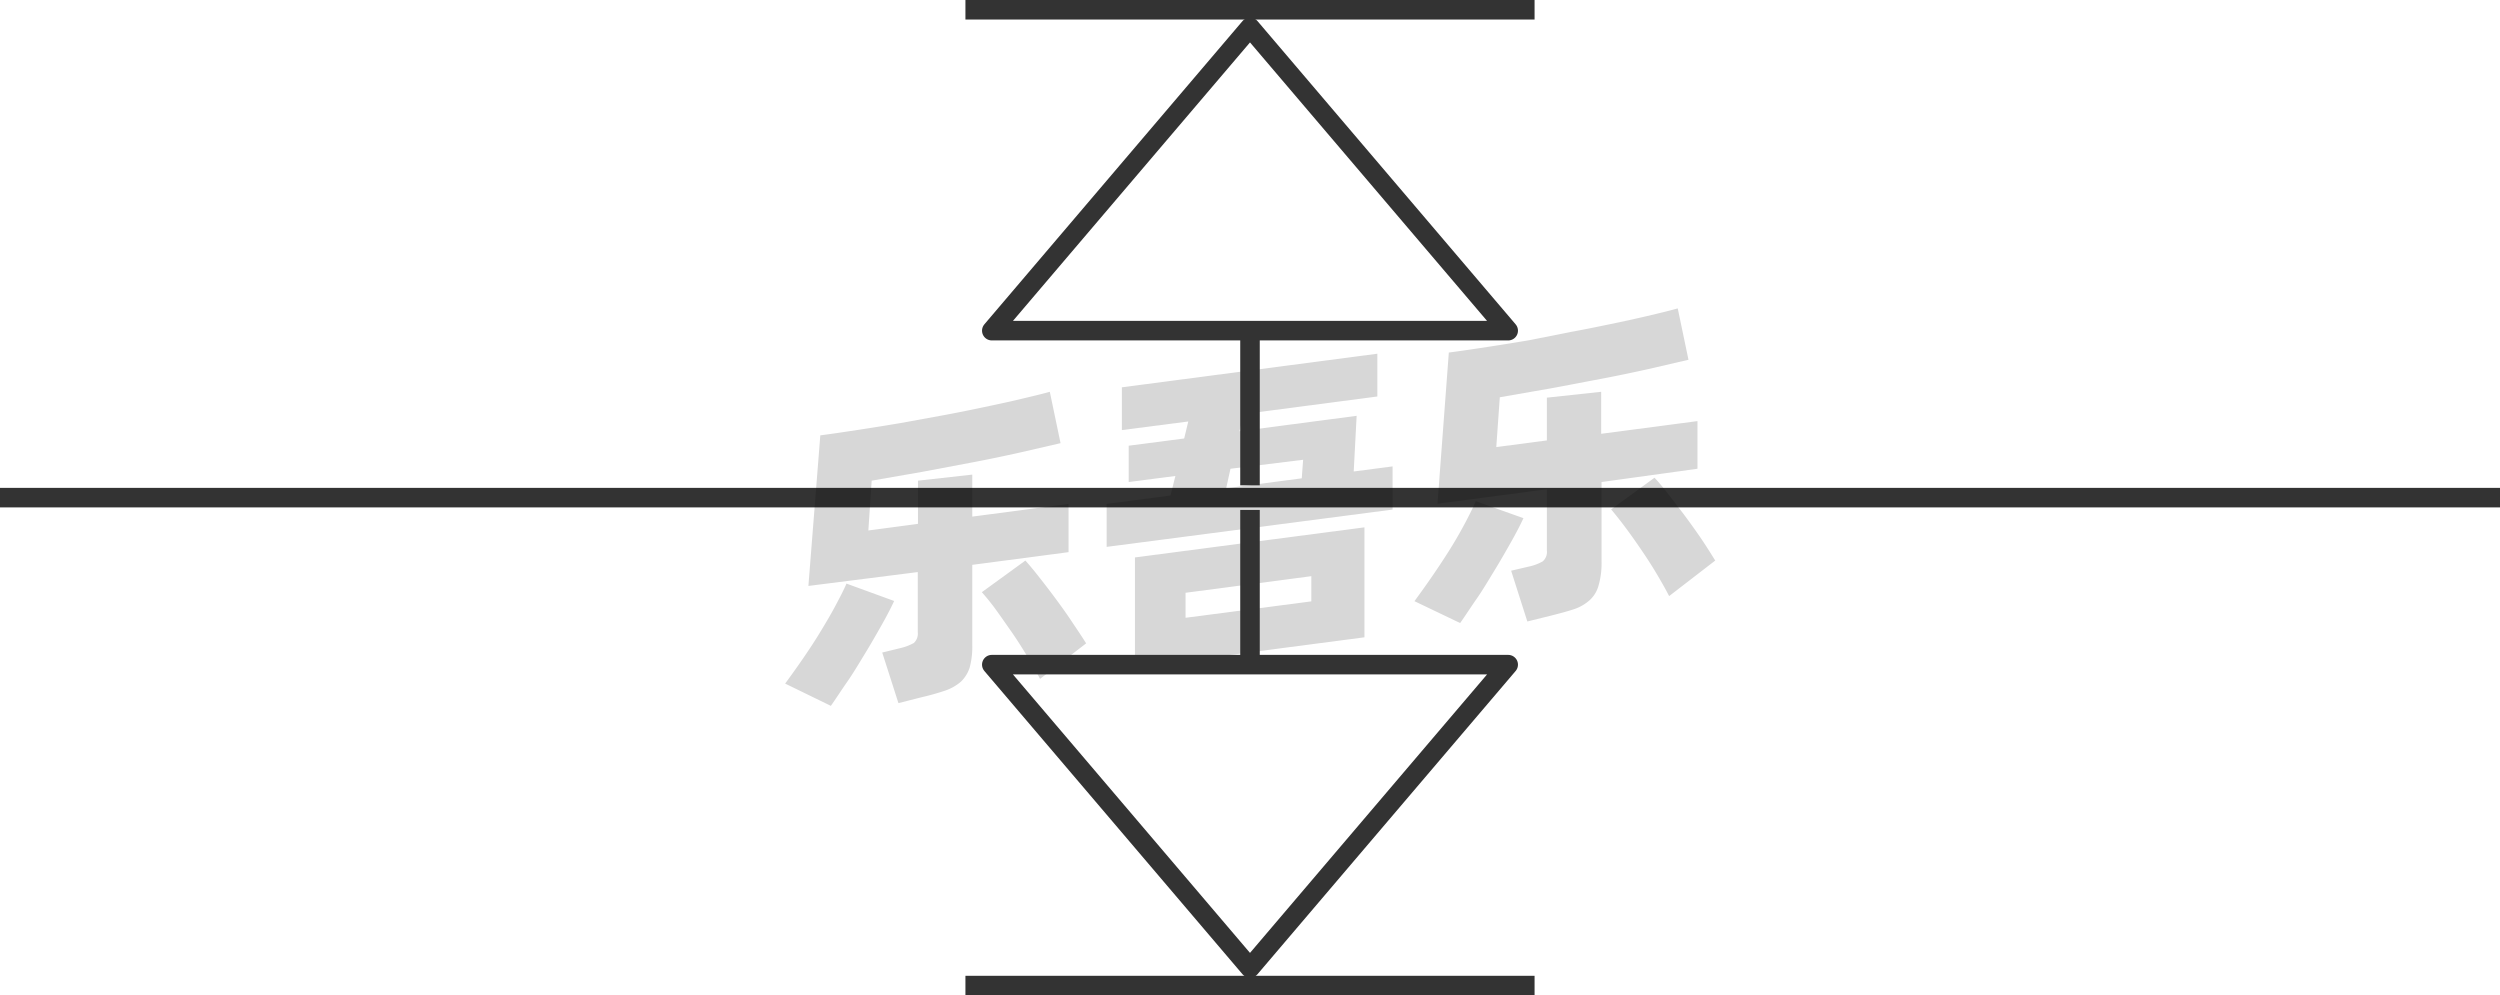 <svg xmlns="http://www.w3.org/2000/svg" viewBox="0 0 128 50.96"><defs><style>.cls-1{fill:none;stroke:#333;stroke-linejoin:round;}.cls-2{opacity:0.16;}</style></defs><title>2-090</title><g id="图层_2" data-name="图层 2"><g id="_2-085_2-107" data-name="2-085——2-107"><g id="_2-090" data-name="2-090"><line class="cls-1" y1="25.48" x2="128" y2="25.48"/><g class="cls-2"><path d="M45.78,30.77c-.17.37-.39.79-.65,1.25s-.54.95-.84,1.44-.6,1-.9,1.43-.59.88-.85,1.25L40.2,35c.27-.37.56-.77.87-1.22s.61-.9.89-1.36.55-.91.79-1.36.44-.83.59-1.18Zm4-1.85V33a4.1,4.1,0,0,1-.13,1.17,1.74,1.74,0,0,1-.45.73,2.42,2.42,0,0,1-.81.46c-.33.11-.73.23-1.21.34L46,36l-.83-2.59.9-.22a2.73,2.73,0,0,0,.72-.27.65.65,0,0,0,.2-.55V29.29L41.39,30,42,22.29c.62-.08,1.28-.18,2-.29s1.4-.22,2.11-.34l2.14-.39c.71-.13,1.4-.27,2.06-.41s1.29-.27,1.87-.41,1.11-.26,1.57-.39l.55,2.63-2.08.48c-.76.17-1.57.34-2.41.5l-2.6.49-2.58.45-.17,2.55L47,26.82V24.61l2.78-.31v2.15l4.93-.65v2.47Zm2.72-.22c.17.19.39.45.65.78s.54.69.83,1.08.58.79.86,1.21.54.8.77,1.17l-2.36,1.82c-.18-.35-.4-.74-.65-1.15s-.51-.83-.79-1.23-.55-.79-.81-1.15-.51-.66-.73-.91Z"/><path d="M71.3,23.88v2.21L56.66,28V25.8l3.27-.43.25-1-2.39.31V22.82l2.84-.37.21-.87-3.4.44V19.83l13.08-1.72V20.3l-6.85.9-.21.88,6-.79-.15,2.85ZM58.11,28.54,69.86,27v5.63L58.11,34.17Zm2.59,3.09,6.44-.84V29.5l-6.44.85ZM62.78,25l3.87-.51.07-.95L63,24Z"/><path d="M78,26.53c-.17.37-.39.79-.65,1.25s-.54.95-.84,1.44-.6,1-.9,1.43-.59.88-.85,1.25l-2.34-1.12c.27-.37.56-.77.87-1.22s.61-.9.9-1.36.55-.91.79-1.36.43-.83.58-1.18Zm4-1.85V28.8A4.05,4.05,0,0,1,81.84,30a1.56,1.56,0,0,1-.45.73,2.28,2.28,0,0,1-.8.46c-.33.11-.74.22-1.22.34l-1.17.29-.83-2.6.9-.21a2.46,2.46,0,0,0,.72-.27.63.63,0,0,0,.21-.55V25.05l-5.6.74.58-7.74c.62-.08,1.28-.18,2-.29s1.4-.22,2.11-.34L80.4,17c.72-.13,1.4-.27,2.07-.41s1.28-.27,1.87-.41,1.1-.26,1.56-.39l.55,2.63-2.07.48c-.77.17-1.57.34-2.42.5s-1.71.33-2.59.49l-2.58.45-.18,2.55,2.59-.34V20.36l2.78-.3v2.15l4.93-.65V24Zm2.71-.22q.27.28.66.78l.83,1.08c.29.39.58.79.86,1.2s.53.81.76,1.18l-2.36,1.82c-.18-.35-.4-.74-.65-1.16s-.51-.82-.79-1.23-.54-.78-.81-1.14-.51-.66-.72-.91Z"/></g><line class="cls-1" x1="64" y1="24.85" x2="64" y2="17.24"/><polygon class="cls-1" points="64 1.4 50.78 16.93 77.22 16.93 64 1.4"/><line class="cls-1" x1="49.43" y1="0.5" x2="78.57" y2="0.5"/><line class="cls-1" x1="64" y1="26.11" x2="64" y2="33.72"/><polygon class="cls-1" points="64 49.56 77.22 34.03 50.78 34.03 64 49.56"/><line class="cls-1" x1="78.57" y1="50.46" x2="49.43" y2="50.46"/></g></g></g></svg>